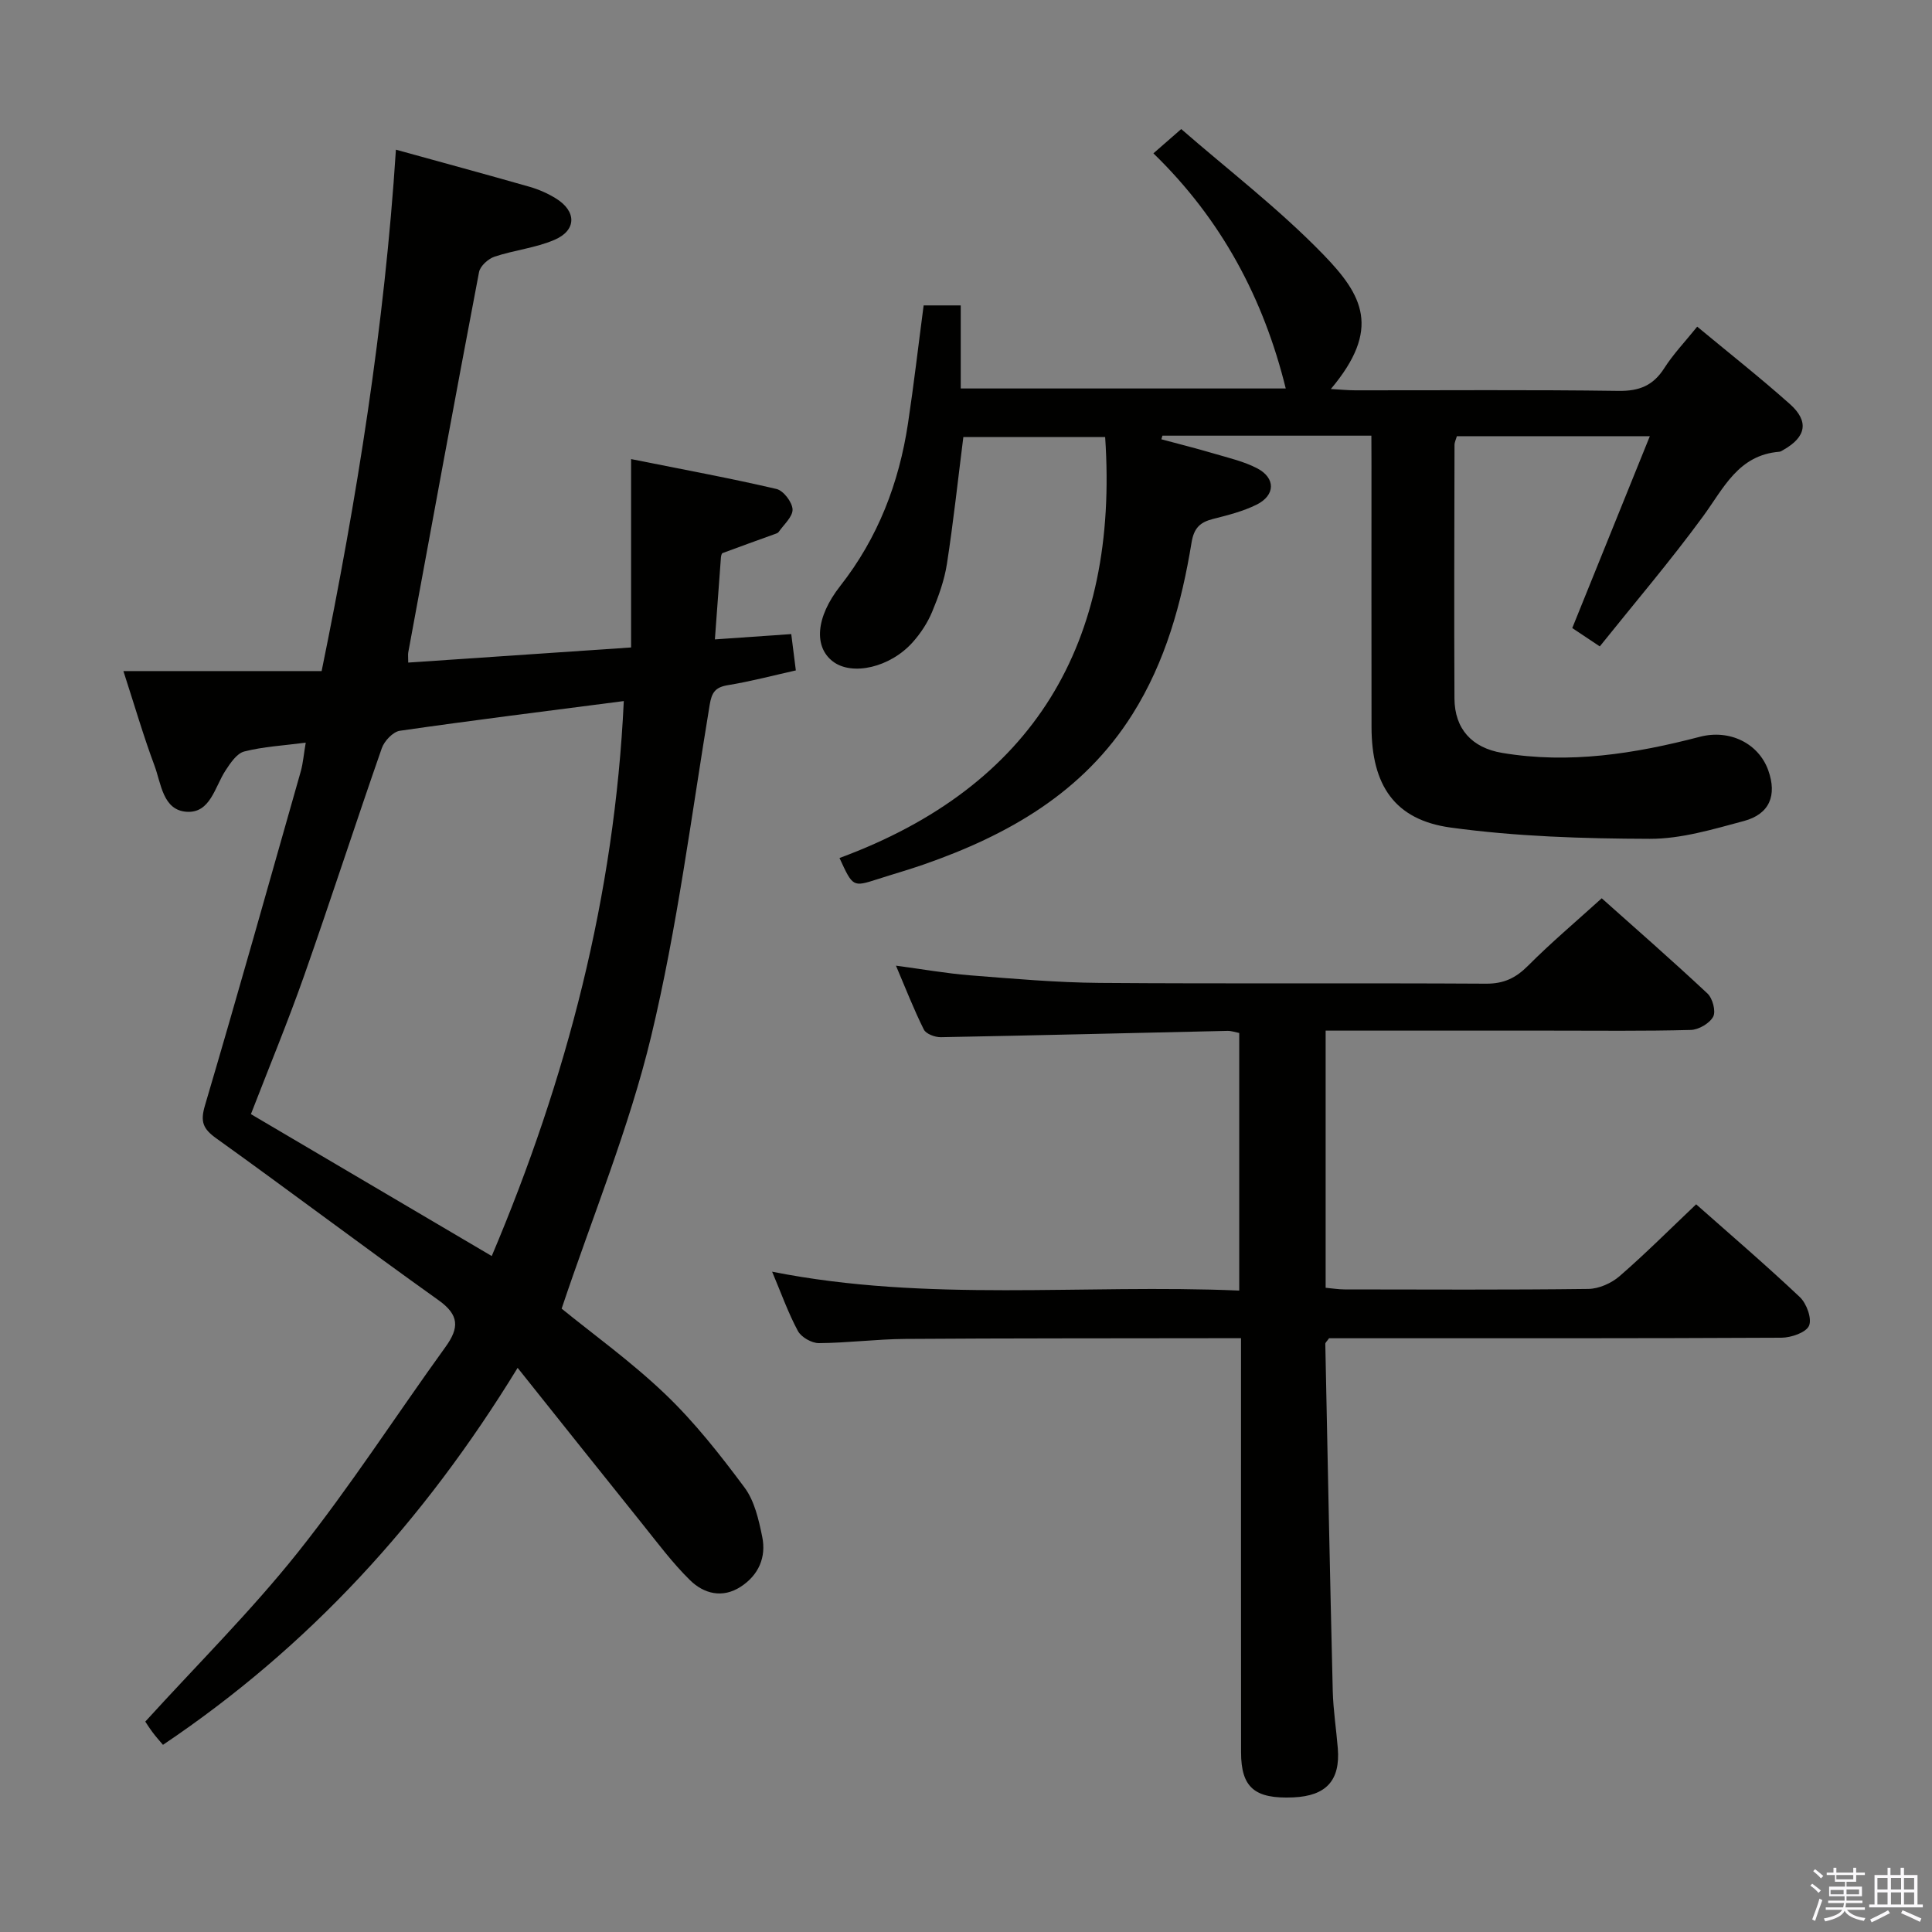 <svg enable-background="new 0 0 400 400" viewBox="0 0 400 400" xmlns="http://www.w3.org/2000/svg"><rect x="0" y="0" width="400" height="400" fill="#808080" stroke="none"/><path d="m374.8 390.4.4-.4c.7.5 1.3 1 1.8 1.4l-.5.5c-.5-.6-1.1-1.1-1.7-1.5zm1 7.3-.6-.3c.5-1.4 1.1-2.8 1.5-4.3.2.1.4.2.6.3-.5 1.3-1 2.8-1.5 4.3zm-.4-10.3.4-.4c.4.3 1 .8 1.7 1.4l-.5.5c-.4-.5-1-1-1.6-1.5zm2.5.3h1.7v-1h.6v1h3.5v-1h.6v1h1.8v.5h-1.8v1.4h-2v1h3.2v2h-3.2v.9h3.3v.5h-3.4c0 .3-.1.6-.1.9h4v.5h-3.7c.7.9 1.9 1.5 3.8 1.7-.1.2-.2.4-.3.6-2.1-.4-3.5-1.1-4-2.1-.4 1-1.8 1.7-4 2.2-.1-.2-.2-.4-.3-.6 2.1-.4 3.4-1 3.8-1.8h-3.4v-.5h3.6c.1-.3.1-.6.2-.9h-3.3v-.5h3.4c0-.3 0-.6 0-.9h-3.2v-2h3.3v-1h-2.1v-1.4h-1.7v-.5zm1.1 3.5v1h2.7c0-.3 0-.4 0-.4 0-.2 0-.2 0-.2 0-.1 0-.2 0-.3h-2.7zm1.2-3v.9h3.5v-.9zm4.7 3h-2.6v.6.4h2.6z" fill="#fbfafc"/><path d="m393.6 386.7h.6v1.5h2.8v6.1h1.1v.6h-11.1v-.6h1.1v-6.1h2.7v-1.5h.6v1.5h2.1v-1.5zm-2.7 8.8.4.6c-1.2.6-2.5 1.3-3.8 1.9-.1-.2-.2-.4-.3-.6 1.2-.6 2.5-1.2 3.7-1.9zm-2.2-6.7v2.4h2.1v-2.4zm0 3v2.5h2.1v-2.5zm2.8-3v2.4h2.1v-2.4zm0 3v2.5h2.1v-2.5zm6 6.1c-1.4-.7-2.7-1.3-3.9-1.8l.3-.6c1.5.6 2.7 1.2 3.9 1.7zm-1.2-9.1h-2.1v2.4h2.1zm-2.1 3v2.5h2.1v-2.5z" fill="#fbfafc"/><g fill="#010100"><path d="m63.3 153.76c-4.62.6-8.78.82-12.74 1.83-1.55.4-2.88 2.42-3.9 3.98-2.2 3.39-3.12 8.82-8.01 8.5-4.95-.32-5.28-5.85-6.67-9.57-2.31-6.19-4.15-12.54-6.43-19.56h41.04c7.33-35.86 13.03-71.47 15.38-107.95 9.48 2.62 18.59 5.09 27.66 7.68 1.89.54 3.77 1.37 5.44 2.4 4.32 2.65 4.35 6.61-.28 8.59-3.91 1.68-8.33 2.12-12.4 3.48-1.31.44-2.97 1.93-3.21 3.19-5 26.22-9.81 52.47-14.65 78.72-.09.47-.01.98-.01 2.13 14.95-1.02 29.84-2.03 46.14-3.13 0-12.73 0-25.23 0-39 11.12 2.23 20.67 3.98 30.11 6.19 1.44.34 3.25 2.72 3.32 4.22.06 1.52-1.81 3.14-2.88 4.68-.17.24-.56.35-.87.46-3.58 1.3-7.17 2.57-10.74 3.91-.2.08-.31.59-.34.91-.41 5.45-.81 10.89-1.25 16.96 5.42-.38 10.46-.73 15.81-1.1.3 2.39.61 4.81.95 7.52-4.69 1.05-9.33 2.28-14.04 3.05-2.62.43-3.37 1.47-3.8 4.09-3.79 22.91-6.7 46.06-12.11 68.6-4.55 18.94-12.09 37.15-18.54 56.4 6.46 5.26 14.46 11.01 21.5 17.75 6.07 5.81 11.34 12.53 16.37 19.29 2.07 2.79 2.94 6.67 3.66 10.2.87 4.23-.75 7.94-4.46 10.34-3.77 2.45-7.63 1.45-10.49-1.36-3.65-3.58-6.74-7.75-9.96-11.76-8.4-10.45-16.75-20.95-25.73-32.2-19.52 31.89-43.28 57.79-73.43 78.05-.72-.86-1.47-1.68-2.13-2.57-.68-.91-1.29-1.88-1.53-2.24 10.77-11.84 21.91-22.89 31.62-35.08 10.85-13.64 20.33-28.36 30.55-42.51 2.84-3.94 2.86-6.58-1.46-9.66-15.45-11.01-30.58-22.45-46-33.5-2.75-1.97-3.35-3.43-2.37-6.77 6.81-23.06 13.32-46.22 19.89-69.35.45-1.72.59-3.49.99-5.81zm38.51 106.29c15.53-36.68 25.45-74.66 27.34-114.9-16.12 2.09-31.27 3.97-46.37 6.15-1.42.21-3.21 2.11-3.73 3.6-5.46 15.64-10.56 31.41-16.06 47.04-3.4 9.65-7.32 19.11-11.04 28.73 16.71 9.85 33.13 19.52 49.86 29.38z"/><path d="m283.93 90.2c-14.96 0-29.11 0-43.26 0-.07.25-.15.5-.22.75 3.64.98 7.29 1.89 10.9 2.96 3.02.89 6.16 1.61 8.92 3.04 3.87 2.02 3.8 5.6-.12 7.54-2.79 1.38-5.91 2.17-8.96 2.94-2.69.68-3.99 1.83-4.49 4.89-2.05 12.51-5.39 24.68-12.24 35.56-10.2 16.22-25.76 25.03-43.26 31.12-3.13 1.09-6.32 1.99-9.47 3.01-5.16 1.65-5.15 1.66-7.92-4.37 40.23-14.83 57.88-44.54 55-87.15-9.27 0-19.3 0-29.36 0-1.12 8.86-2.06 17.59-3.4 26.26-.53 3.4-1.74 6.75-3.07 9.94-.94 2.26-2.37 4.43-4 6.26-4.66 5.25-12.56 7.04-16.54 4-3.92-2.99-3.62-9.07 1.52-15.63 7.82-9.97 12.16-21.28 14.03-33.65 1.21-8.03 2.14-16.1 3.24-24.44h7.68v17.2h67.29c-4.6-18.68-13.33-35.03-27.4-48.68 1.8-1.57 3.36-2.93 5.76-5.03 9.58 8.35 20.19 16.47 29.4 25.96 8.22 8.47 12.03 15.43 1.58 27.86 1.93.11 3.48.27 5.04.27 18.16.02 36.33-.14 54.49.12 4.31.06 7.18-1.08 9.49-4.69 1.86-2.92 4.3-5.47 6.83-8.61 6.54 5.43 13.03 10.54 19.19 16.03 4.01 3.57 3.36 6.81-1.29 9.45-.29.16-.59.4-.9.42-8.51.68-11.52 7.55-15.8 13.39-6.74 9.21-14.17 17.92-21.37 26.91-2.59-1.73-4.24-2.82-5.7-3.8 5.32-13.17 10.58-26.16 16.06-39.72-13.92 0-26.83 0-39.95 0-.17.62-.49 1.22-.49 1.83-.03 17.5-.1 35-.01 52.49.04 6.27 3.6 10.2 9.88 11.25 13.91 2.33 27.46.18 40.91-3.33 6.2-1.62 12.19 1.37 14.18 6.94 1.84 5.17.3 9.05-5.04 10.49-6.39 1.71-12.99 3.71-19.5 3.69-13.75-.04-27.6-.47-41.2-2.33-11.64-1.59-16.38-8.79-16.4-20.81-.03-18.16-.01-36.33-.01-54.49-.02-1.78-.02-3.57-.02-5.84z"/><path d="m351.17 249.34c6.87 6.09 14.33 12.47 21.46 19.2 1.4 1.32 2.55 4.47 1.91 5.94-.63 1.42-3.71 2.47-5.72 2.48-29.49.15-58.98.11-88.47.11-1.81 0-3.62 0-5.18 0-.44.63-.79.9-.78 1.16.48 23.95.96 47.9 1.54 71.84.1 3.98.73 7.95 1.05 11.92.53 6.63-2.41 9.84-9.22 10.14-7.99.35-10.8-2.03-10.81-9.31-.02-26.49-.01-52.98-.01-79.48 0-1.82 0-3.64 0-6.28-1.99 0-3.74 0-5.49 0-21.33.04-42.65 0-63.98.15-5.98.04-11.95.83-17.93.87-1.48.01-3.65-1.23-4.34-2.51-2.03-3.77-3.47-7.86-5.34-12.28 32.21 6.4 64.35 2.52 96.71 3.91 0-18.04 0-35.59 0-53.33-.82-.16-1.61-.45-2.41-.44-19.79.44-39.57.94-59.36 1.31-1.21.02-3.08-.67-3.53-1.59-2.06-4.11-3.72-8.41-5.77-13.22 5.57.74 10.44 1.61 15.34 2 8.94.7 17.9 1.5 26.86 1.57 26.66.2 53.32 0 79.98.16 3.68.02 6.16-1.18 8.7-3.73 4.7-4.72 9.8-9.02 15.24-13.95 6.7 5.98 14.42 12.72 21.89 19.71 1.07 1 1.78 3.69 1.19 4.8-.75 1.39-3.01 2.71-4.65 2.75-9.66.26-19.32.14-28.99.14-13.66 0-27.33 0-40.99 0-1.79 0-3.58 0-5.61 0v53.24c1.37.12 2.64.34 3.91.34 16.83.02 33.66.11 50.48-.1 2.19-.03 4.77-1.18 6.45-2.63 5.38-4.67 10.44-9.74 15.87-14.89z"/></g></svg>
